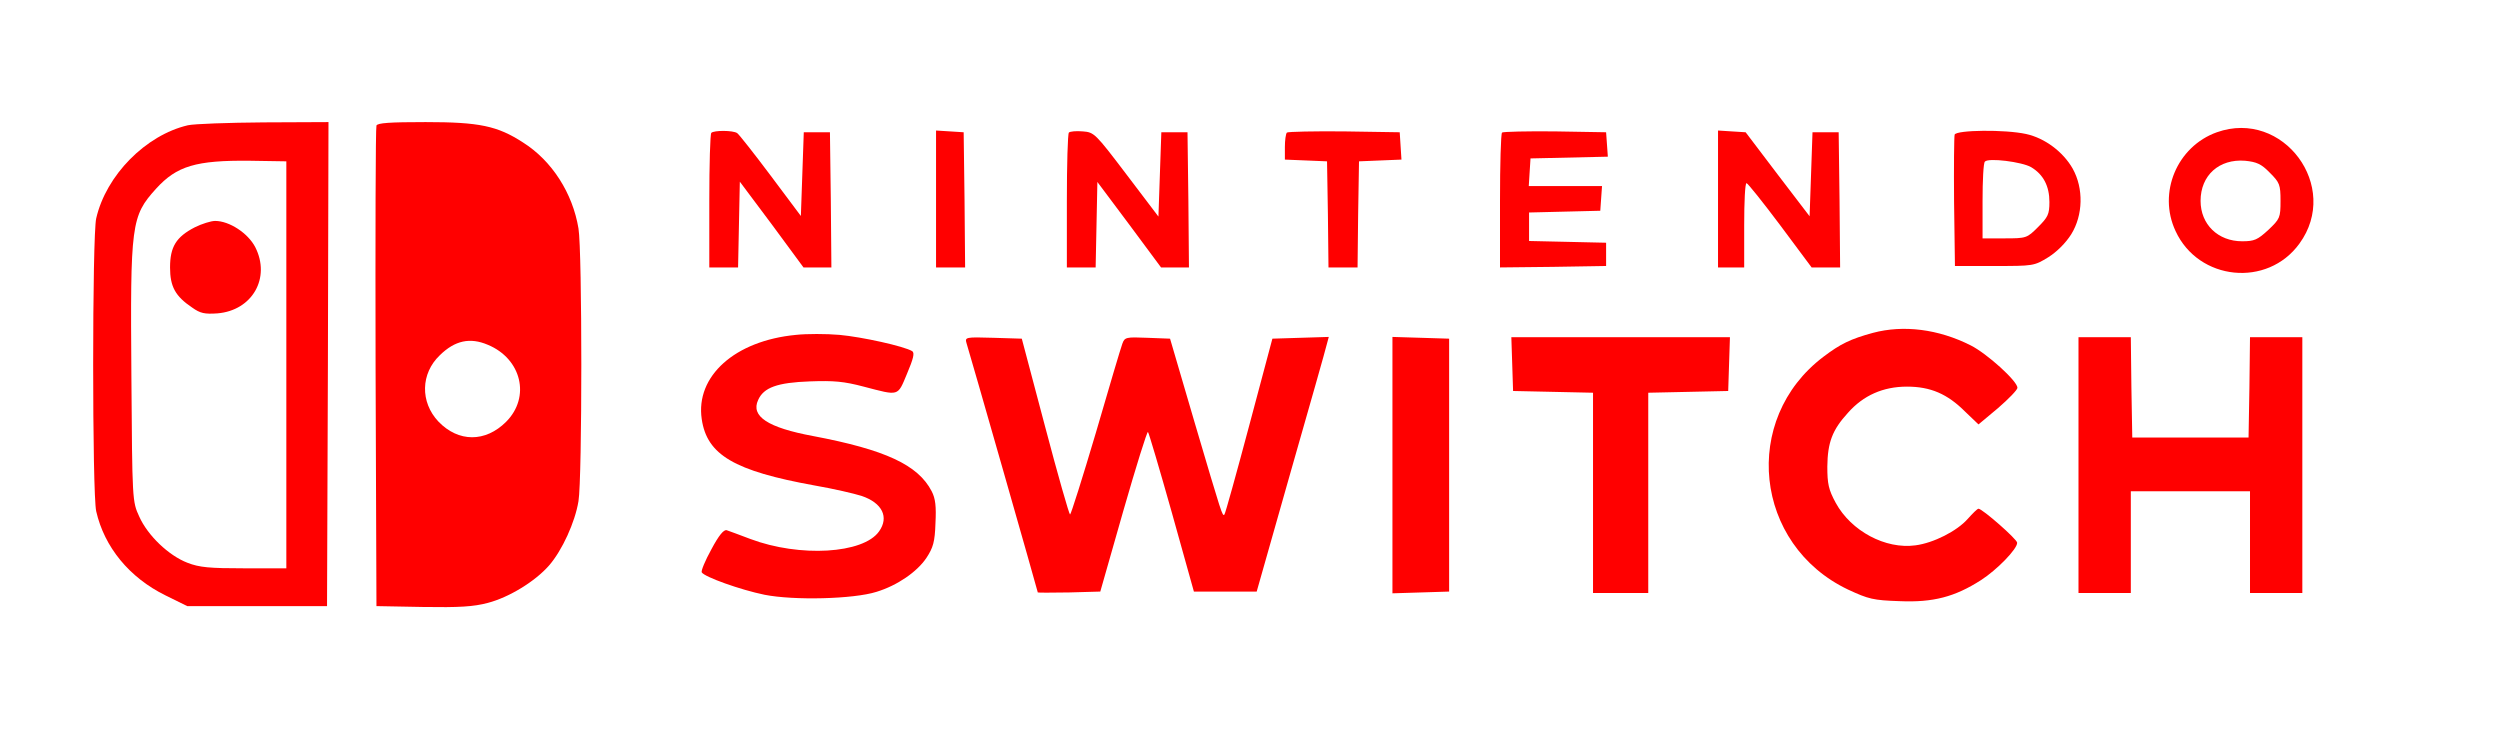 <?xml version="1.0" standalone="no"?>
<!DOCTYPE svg PUBLIC "-//W3C//DTD SVG 20010904//EN"
 "http://www.w3.org/TR/2001/REC-SVG-20010904/DTD/svg10.dtd">
<svg version="1.0" xmlns="http://www.w3.org/2000/svg"
 width="860pt" height="251pt" viewBox="0 0 860 251"
 preserveAspectRatio="xMidYMid meet">

<g transform="translate(0,251) scale(0.1,-0.1)"
fill="#FF0000" stroke="none">
<path d="M646 2079 c-145 -34 -281 -172 -315 -320 -14 -59 -14 -949 0 -1008
28 -123 114 -228 238 -289 l75 -37 240 0 241 0 3 833 2 832 -222 -1 c-123 -1
-240 -5 -262 -10z m339 -824 l0 -700 -145 0 c-119 0 -154 3 -195 19 -65 25
-137 94 -166 159 -24 52 -24 55 -27 482 -4 525 -1 551 85 646 71 78 137 98
323 96 l125 -2 0 -700z"/>
<path d="M670 1728 c-64 -33 -85 -67 -85 -138 0 -66 18 -99 76 -138 28 -20 43
-23 87 -20 120 10 184 122 130 228 -25 48 -89 90 -138 90 -14 0 -46 -10 -70
-22z"/>
<path d="M1295 2078 c-3 -7 -4 -382 -3 -833 l3 -820 160 -3 c125 -2 174 1 223
14 73 19 163 74 211 129 45 52 89 148 101 221 13 77 13 861 0 938 -20 121 -91
233 -191 296 -88 57 -150 70 -335 70 -123 0 -166 -3 -169 -12z m383 -754 c116
-48 148 -180 63 -265 -71 -71 -164 -71 -233 1 -63 67 -61 165 5 228 52 51 104
62 165 36z"/>
<path d="M7626 2055 c-137 -49 -204 -208 -142 -340 79 -171 316 -195 426 -43
143 196 -56 464 -284 383z m182 -139 c34 -34 37 -41 37 -97 0 -58 -2 -62 -42
-100 -37 -34 -48 -39 -90 -39 -83 0 -143 58 -143 139 0 88 64 145 153 138 40
-4 56 -11 85 -41z"/>
<path d="M2447 2053 c-4 -3 -7 -109 -7 -235 l0 -228 50 0 49 0 3 148 3 147
110 -147 109 -148 48 0 48 0 -2 233 -3 232 -45 0 -45 0 -5 -144 -5 -144 -104
139 c-57 76 -109 142 -115 146 -14 10 -80 10 -89 1z"/>
<path d="M3220 1826 l0 -236 50 0 50 0 -2 233 -3 232 -47 3 -48 3 0 -235z"/>
<path d="M3677 2054 c-4 -4 -7 -110 -7 -236 l0 -228 50 0 49 0 3 147 3 147
110 -147 109 -147 48 0 48 0 -2 233 -3 232 -45 0 -45 0 -5 -145 -5 -145 -110
145 c-107 141 -111 145 -150 148 -23 2 -44 0 -48 -4z"/>
<path d="M4427 2054 c-4 -4 -7 -27 -7 -50 l0 -43 73 -3 72 -3 3 -182 2 -183
50 0 50 0 2 183 3 182 73 3 73 3 -3 47 -3 47 -191 3 c-104 1 -193 -1 -197 -4z"/>
<path d="M5167 2054 c-4 -4 -7 -110 -7 -236 l0 -228 183 2 182 3 0 40 0 40
-132 3 -133 3 0 49 0 49 123 3 122 3 3 43 3 42 -126 0 -126 0 3 48 3 47 133 3
133 3 -3 42 -3 42 -176 3 c-96 1 -178 -1 -182 -4z"/>
<path d="M5910 1826 l0 -236 45 0 45 0 0 145 c0 80 3 145 8 145 4 0 56 -65
116 -145 l108 -145 49 0 49 0 -2 233 -3 232 -45 0 -45 0 -5 -145 -5 -144 -110
144 -110 145 -48 3 -47 3 0 -235z"/>
<path d="M6724 2047 c-2 -7 -3 -111 -2 -232 l3 -220 136 0 c134 0 136 0 185
30 30 19 60 49 79 79 41 66 43 158 5 226 -33 58 -96 105 -160 119 -73 16 -239
14 -246 -2z m263 -112 c42 -25 63 -65 63 -120 0 -42 -5 -52 -39 -86 -38 -38
-40 -39 -115 -39 l-76 0 0 128 c0 71 3 132 8 136 12 14 128 -1 159 -19z"/>
<path d="M6443 1365 c-77 -21 -112 -38 -170 -82 -285 -215 -239 -647 84 -801
71 -33 87 -37 178 -40 115 -5 190 15 279 72 55 35 126 108 125 129 0 12 -120
117 -133 117 -4 0 -20 -16 -37 -35 -37 -42 -118 -83 -180 -91 -103 -14 -221
49 -274 146 -25 46 -29 66 -29 125 1 83 17 126 71 185 53 60 121 90 203 90 81
0 139 -25 200 -86 l46 -44 67 56 c37 32 67 63 67 70 0 23 -105 118 -161 146
-111 56 -231 71 -336 43z"/>
<path d="M2738 1358 c-210 -20 -346 -142 -324 -290 18 -123 112 -178 388 -228
64 -11 137 -28 162 -36 71 -24 95 -73 60 -122 -54 -77 -273 -90 -443 -26 -36
14 -73 27 -81 30 -10 3 -27 -17 -53 -66 -21 -38 -36 -74 -33 -79 10 -16 133
-60 216 -77 101 -20 306 -15 385 10 72 22 140 69 172 117 23 35 29 55 31 119
3 58 0 85 -13 110 -47 91 -160 143 -408 190 -156 29 -215 68 -189 124 19 43
66 60 178 64 82 3 117 0 185 -18 123 -32 116 -35 149 44 22 52 27 72 18 78
-28 17 -173 49 -250 56 -46 4 -113 4 -150 0z"/>
<path d="M3325 1329 c10 -31 245 -853 245 -857 0 -1 48 -1 108 0 l107 3 79
277 c44 153 82 275 85 272 3 -3 40 -128 82 -277 l76 -272 108 0 108 0 117 412
c65 227 121 424 124 438 l7 26 -97 -3 -97 -3 -80 -300 c-44 -165 -82 -302 -85
-305 -7 -7 -8 -3 -102 315 l-85 290 -78 3 c-73 3 -78 2 -86 -20 -5 -13 -46
-151 -91 -306 -46 -155 -86 -282 -89 -282 -3 0 -42 136 -86 303 l-80 302 -98
3 c-97 3 -98 2 -92 -19z"/>
<path d="M4790 910 l0 -441 98 3 97 3 0 435 0 435 -97 3 -98 3 0 -441z"/>
<path d="M5202 1258 l3 -93 138 -3 137 -3 0 -344 0 -345 95 0 95 0 0 345 0
344 138 3 137 3 3 93 3 92 -376 0 -376 0 3 -92z"/>
<path d="M7150 910 l0 -440 90 0 90 0 0 175 0 175 205 0 205 0 0 -175 0 -175
90 0 90 0 0 440 0 440 -90 0 -90 0 -2 -172 -3 -173 -200 0 -200 0 -3 173 -2
172 -90 0 -90 0 0 -440z"/>
</g>
</svg>
